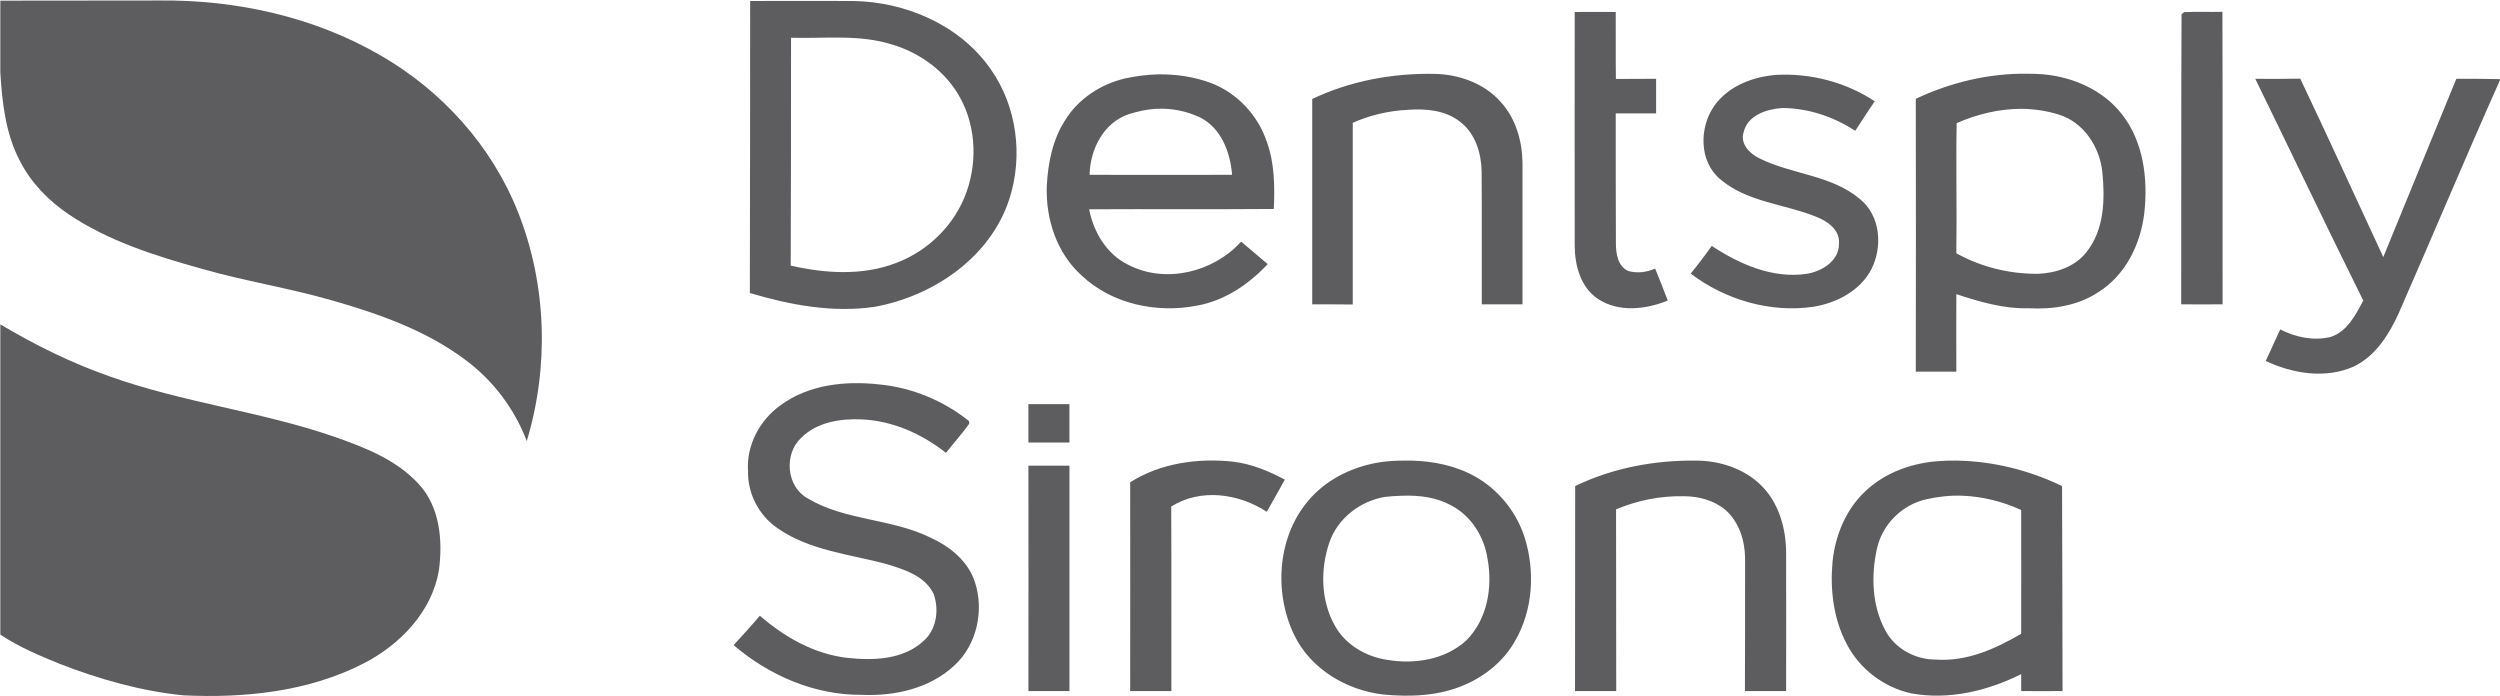 <?xml version="1.0" ?>
<svg xmlns="http://www.w3.org/2000/svg" viewBox="0 0 1523 424">
	<style>
		.s0 { fill: #5d5d5f } 
	</style>
	<path id="path4905" class="s0" d="m0.2 0.4c32.3-0.1 64.6 0 96.9-0.1 46.7-0.5 94.1 9.9 134.6 33.4 37.5 21.5 68 55.3 83.9 95.6 17.5 44.1 19 94.1 5.3 139.4-7.4-19.6-20.5-36.9-37.3-49.4-24.1-18.1-53-28.2-81.7-36.4-26.1-7.5-53.1-11.7-79.2-19.2-28.2-7.9-56.7-16.8-81.1-33.3-12.2-8.3-22.8-19.2-29.5-32.4-8.7-16.6-10.8-35.5-11.9-53.9zm0 197.2c21.2 12.6 43.4 23.6 66.6 31.7 44.5 15.9 91.8 21.3 136.4 36.6 18.8 6.6 38.4 14.1 52.1 29.2 12.7 13.9 14.5 34.3 12.1 52.2-4.2 25.3-23.6 45.4-45.8 56.8-33.6 17.3-72.6 21.3-109.9 19.5-25.9-2.6-51.2-9.8-75.4-19.2-12.4-5.1-24.9-10.3-36.1-17.8z"/>
	<path id="path4907" fill-rule="evenodd" class="s0" d="m519.4 0.6c32.2 0.4 65.4 14.6 84.1 41.5 16 22.6 19.9 52.9 11.4 79.1-11.5 35.6-46.3 59.2-82 65.7-25.6 3.8-51.6-1.1-76.1-8.4 0.2-59.3 0.1-118.6 0.2-177.9 20.9 0 41.5-0.1 62.4 0zm-37.7 161.2c20.9 4.8 43.8 6.3 64.2-1.6 19.6-7.3 35.9-23.4 42.9-43.2 7.1-19.9 5.5-43.2-6.1-61.2-9-14-23.5-24-39.3-28.7-20-6.3-41-3.5-61.5-4.1 0 46.3 0 92.5-0.2 138.8zm477.6-154.5q12.5-0.1 25 0c0.1 13.6-0.1 27.2 0.1 40.8q12.2-0.1 24.5-0.1 0 10.6 0 21.1-12.3 0-24.6 0c0 26.3 0 52.6 0.1 79 0 6.3 1.1 14.2 7.6 17 5.4 1.5 11.2 0.8 16.3-1.5 2.7 6.5 5.2 13 7.7 19.5-13.3 5.4-29.9 7.4-42.5-1-10.5-6.9-14.1-20.2-14.2-32.2-0.1-47.5 0-95.1 0-142.6zm369.7 1.4c0.3-0.3 1.1-1 1.5-1.3 7.8-0.4 15.6 0 23.4-0.2 0.2 59.4 0 118.8 0.1 178.2-8.4 0-16.8 0.1-25.2 0 0.1-58.9-0.1-117.8 0.2-176.7zm-591.2 41.9c15.8 6 28.4 19.5 33.8 35.4 4.9 13.2 5 27.4 4.4 41.3-37.5 0.3-74.9 0-112.5 0.2 2.7 14 10.8 27.5 23.8 33.8 22.7 11.8 52 4.5 68.8-14.1 5.4 4.5 10.8 9.2 16.2 13.7-11.6 12.3-26.2 22.3-43.2 25.3-24.5 4.8-51.9-1-70.3-18.5-15.1-13.6-21.8-34.4-21.1-54.3 0.7-13.9 3.5-28.3 11.2-40.2 8-13 21.6-21.9 36.4-25.4 6.4-1.4 13.2-2.3 19.8-2.5 11.2-0.2 22.3 1.4 32.7 5.3zm-50 18.9c-15.5 5.1-23.8 21.6-24 37 28.9 0 57.8 0.1 86.8 0-1.1-13.6-6.5-28.3-19.4-34.9-8.4-4-17.7-5.8-27-5.3-5.6 0.3-11.2 1.6-16.4 3.2zm356.6-5.1c8.5-12 23.5-17.7 37.8-18.8 20.9-1.1 42.4 4.5 59.9 16.1-4.1 5.9-7.9 12-11.9 18-13.1-8.6-28.6-13.8-44.3-13.9-9.5 0.6-21.3 4.3-23.7 14.8-2.2 7.1 3.8 13.1 9.7 15.9 19.7 9.8 43.8 10.1 61.1 24.7 12.6 10.1 14 29 7.1 42.7-6.8 13.2-21.2 20.7-35.5 23-26.3 3.8-53.6-4.3-74.6-20.2 4.4-5.5 8.7-11.1 12.8-16.9 17 11.2 37.2 20.1 57.9 17 9.3-1.5 19.9-8 19.6-18.6 0.6-8.3-7.2-13.6-14-16.2-19.3-7.8-41.8-8.8-58.2-22.7-13.1-10.8-13.1-31.6-3.7-44.9zm-245-4.1c23.1-11 49-15.8 74.6-15.3 14.9 0.3 30.4 5.8 40.4 17.3 8.9 9.8 12.9 23.5 13.1 36.6q0 43.2 0 86.5-12.4 0-24.8 0c-0.1-27 0.1-54-0.1-80.9-0.2-11.3-3.8-23.2-13.1-30.3-8.9-7.1-20.9-8.1-31.9-7.3-11.5 0.6-22.9 3.2-33.5 7.9 0 36.9 0 73.8 0 110.7-8.2-0.1-16.5-0.1-24.7-0.1 0-41.7 0-83.4 0-125.1zm445.7-15c18 1.7 36.1 9.6 47.5 24.2 13.3 16.9 16 39.5 13.7 60.3-2.2 18.8-11.3 37.6-27.7 48-12.5 8.4-27.9 10.8-42.7 10-15.1 0.4-29.9-3.9-44.1-8.6 0 15.7-0.1 31.5 0 47.2-8.3 0.1-16.4 0-24.7 0 0.1-55.4 0.1-110.8 0-166.2 21.2-10 44.5-15.6 67.9-15.3q5 0 10.1 0.4zm-53.1 29.7c-0.5 26.4 0.2 52.8-0.2 79.3 15.1 8.4 32.3 12.6 49.6 12.5 10.9-0.4 22.4-4.1 29.5-13 11.2-13.8 11.5-32.7 9.8-49.5-1.8-15.2-11.5-29.9-26.5-34.5-7.6-2.4-15.6-3.5-23.5-3.5-13.3 0.1-26.6 3.4-38.7 8.7zm304.4-27c8.8 0 17.6 0 26.5 0.2v3.2-2.4c-21 47.1-40.9 94.6-61.6 141.8-5.9 13-14.1 26.1-27.4 32.5-17.1 7.6-37.1 4.4-53.6-3.4q4.4-9.6 8.8-19.2c9.3 4.7 20.2 7.1 30.6 4.6 10.2-3.2 15.3-13.4 20-22.2-22.3-44.9-43.8-90.1-65.8-135.1 9.1 0.1 18.2 0.1 27.4-0.1 17.2 36.1 33.7 72.4 50.6 108.7q22.2-54.3 44.5-108.6zm-1020.9 198.9c17.1-12.7 39.6-15 60.2-12.7 19.9 1.9 39.1 9.9 54.6 22.3l0.2 1.5c-4.3 6.3-9.6 11.8-14.2 17.9-14.7-11.6-32.5-19.6-51.4-20.4-13-0.6-27.4 1.7-36.9 11.3-10.5 9.8-9 29.7 4 36.8 22.9 13.7 51.1 12.2 74.8 23.9 11.9 5.4 23.2 14.5 27.2 27.4 5.6 17.4 1 38.1-12.7 50.6-15 14-36.4 18.7-56.4 17.8-28.7 0.2-56.4-11.8-78-30.3 5.4-5.9 10.9-11.8 16-17.9 14.9 12.9 32.8 23.2 52.7 25.6 15.9 1.8 34.5 1.4 47-10.2 8-7 9.6-19 6.2-28.6-5.2-11.1-18-15-28.8-18.3-22.4-6-46.8-8.2-66.3-21.8-11.3-7.7-18.3-21-18-34.8-1.1-15.7 7.1-31.1 19.8-40.1zm151-0.7q12.5 0 25 0 0 11.7 0 23.4-12.5 0-25 0 0-11.7 0-23.4zm629.7 49.9c0.1 41.6 0.3 83.3 0.3 124.9-8.4 0.1-16.8 0-25.2 0q0-5.1 0-10.3c-20.5 10.2-44.1 15.9-66.9 11.7-16.7-3.6-31.4-14.8-39.3-29.9-8.2-15.4-10.3-33.4-8.7-50.5 1.6-15.5 7.9-31.1 19.2-42 12.5-12.3 30-18.4 47.3-19.2 3.2-0.2 6.2-0.3 9.4-0.2 22.1 0.4 44 5.9 63.9 15.5zm-82.4 8c-15 3.2-27.2 15.4-30.4 30.3-3.6 16.3-3 34.4 5 49.4 5.8 11.2 18.3 18.1 30.8 18 18.8 1.4 36.4-6.5 52.1-15.7 0-25.2 0.1-50.3 0-75.4-11.1-5.1-23.3-8.2-35.6-8.7-7.4-0.3-14.8 0.5-21.9 2.1zm-485.3-10.3c18.6-11.8 41.6-14.9 63.1-12.5 11.1 1.4 21.4 5.7 31.1 10.9-3.6 6.6-7.3 13.1-11 19.6-17-11.2-40.4-14.5-58.2-3.2 0.2 37.4 0 74.9 0.1 112.4-8.3 0-16.7 0-25.1 0 0-42.4 0.1-84.8 0-127.2zm206.3-5.5c16 7.6 28.6 22.1 34 39.1 6.5 20.7 5.1 44.3-5.9 63.2-6.8 12-17.9 21.1-30.4 26.5-15.6 6.9-33.1 7.6-49.8 6-22.4-2.6-44.2-15.5-54.2-36.1-12.9-26.6-10.3-61.6 10.1-83.8 11-12.1 26.7-19.3 42.7-21.7 4.5-0.6 8.9-0.9 13.5-0.9 13.7-0.3 27.6 1.8 40 7.7zm-51 14.4c-15.2 2.5-29 13.1-34 27.9-5.5 16.2-5.2 35 3.2 50.2 6.4 11.9 19.1 19.3 32.2 21.2 16.5 2.8 35.3-0.1 48-11.8 12.9-12.8 16.2-32.5 13-49.8-2-13.4-9.9-26-21.9-32.4-9.2-5.1-19.8-6.4-30.2-6-3.5 0.1-6.9 0.3-10.3 0.7zm115.8-6.6c22.7-11 48.3-15.8 73.6-15.5 14.2 0 28.9 4.7 39.3 14.7 11 10.6 15.5 26.2 15.6 41.2 0.1 28.1 0 56.3 0 84.5-8.3 0-16.7 0-25.1 0 0.1-27 0.1-53.9 0.1-80.9-0.1-10.7-3.6-22-11.8-29.3-7-6-16.4-8.5-25.5-8.5-14.1-0.3-28.3 2.5-41.3 8 0.1 36.9 0 73.8 0.1 110.7-8.4 0-16.7 0-25.1 0 0.1-41.6 0-83.3 0.1-124.9zm-333.1-12.4q12.5 0 25 0c0 45.8 0 91.5 0 137.3q-12.5 0-25 0c0.1-45.8 0-91.5 0-137.3z"/>
</svg>